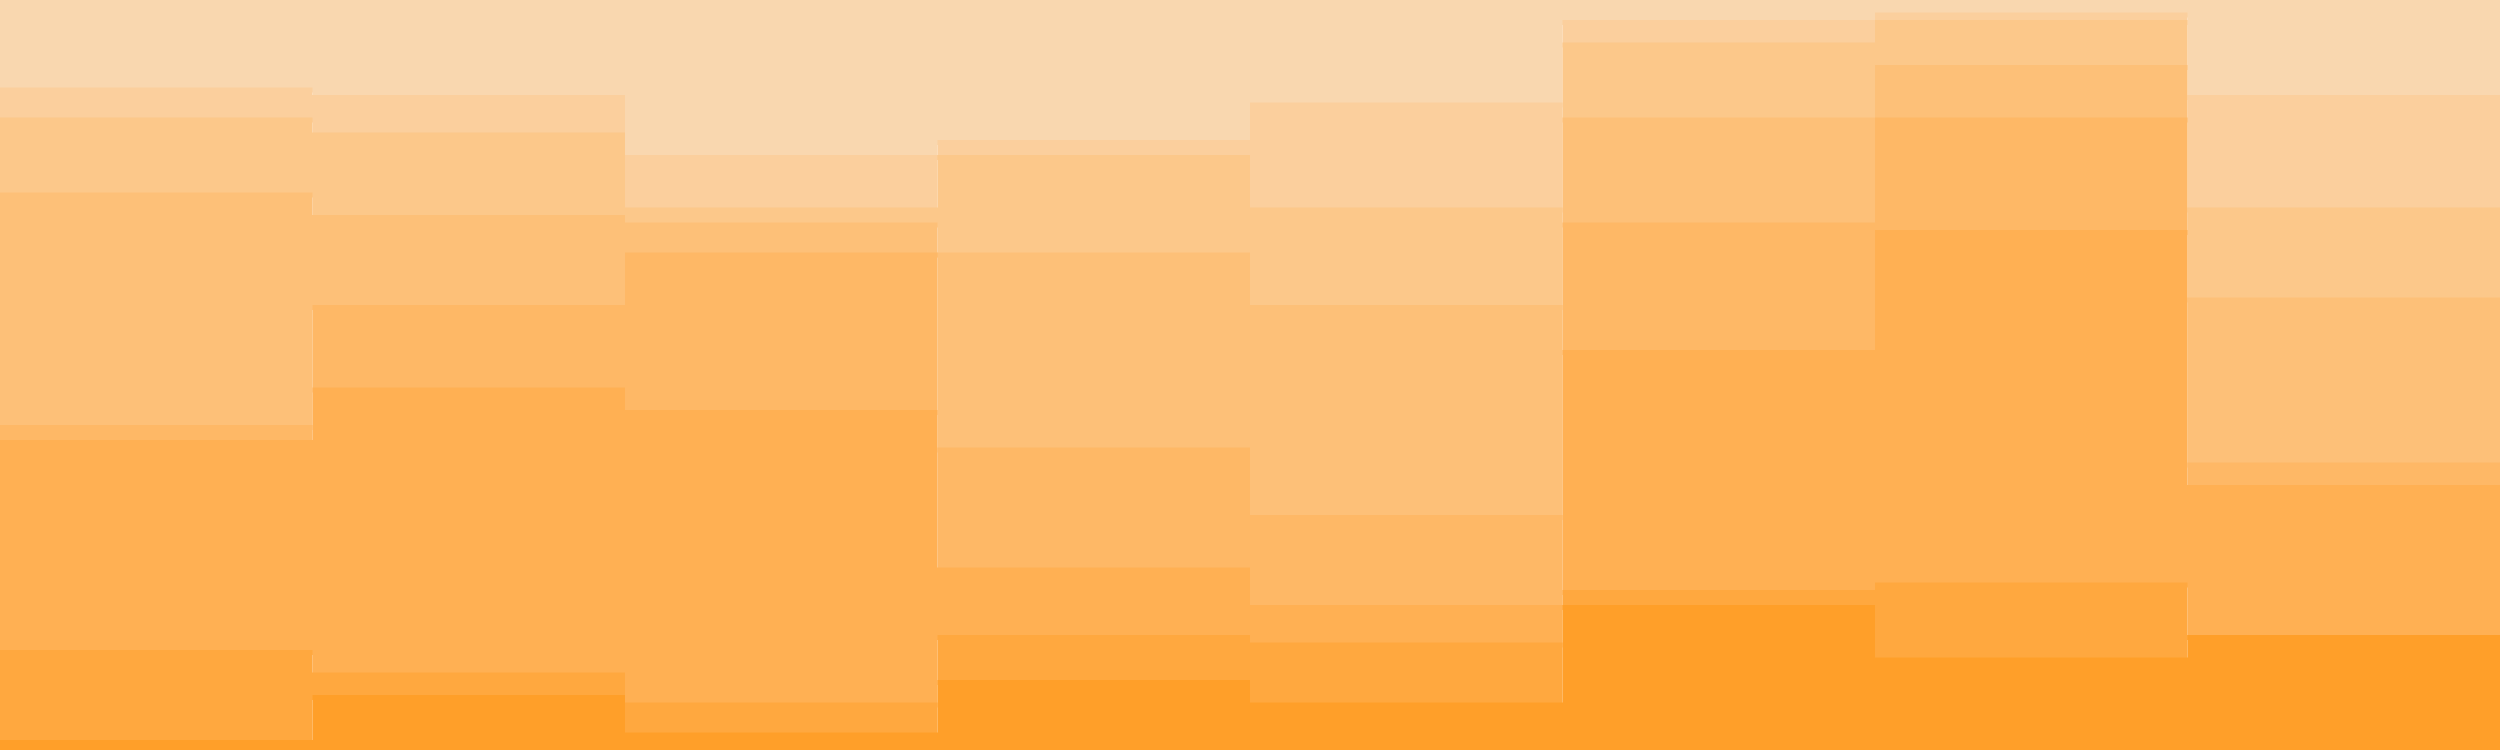 <svg id="visual" viewBox="0 0 1000 300" width="1000" height="300" xmlns="http://www.w3.org/2000/svg" xmlns:xlink="http://www.w3.org/1999/xlink" version="1.1"><path d="M0 37L125 37L125 40L250 40L250 64L375 64L375 58L500 58L500 43L625 43L625 10L750 10L750 7L875 7L875 40L1000 40L1000 100L1000 0L1000 0L875 0L875 0L750 0L750 0L625 0L625 0L500 0L500 0L375 0L375 0L250 0L250 0L125 0L125 0L0 0Z" fill="#f9d7af"></path><path d="M0 49L125 49L125 55L250 55L250 85L375 85L375 64L500 64L500 85L625 85L625 19L750 19L750 10L875 10L875 85L1000 85L1000 124L1000 98L1000 38L875 38L875 5L750 5L750 8L625 8L625 41L500 41L500 56L375 56L375 62L250 62L250 38L125 38L125 35L0 35Z" fill="#fbcf9d"></path><path d="M0 79L125 79L125 88L250 88L250 91L375 91L375 103L500 103L500 124L625 124L625 49L750 49L750 28L875 28L875 121L1000 121L1000 124L1000 122L1000 83L875 83L875 8L750 8L750 17L625 17L625 83L500 83L500 62L375 62L375 83L250 83L250 53L125 53L125 47L0 47Z" fill="#fcc88a"></path><path d="M0 172L125 172L125 124L250 124L250 103L375 103L375 181L500 181L500 208L625 208L625 91L750 91L750 49L875 49L875 187L1000 187L1000 220L1000 122L1000 119L875 119L875 26L750 26L750 47L625 47L625 122L500 122L500 101L375 101L375 89L250 89L250 86L125 86L125 77L0 77Z" fill="#fdc078"></path><path d="M0 178L125 178L125 157L250 157L250 166L375 166L375 229L500 229L500 244L625 244L625 142L750 142L750 94L875 94L875 196L1000 196L1000 268L1000 218L1000 185L875 185L875 47L750 47L750 89L625 89L625 206L500 206L500 179L375 179L375 101L250 101L250 122L125 122L125 170L0 170Z" fill="#feb866"></path><path d="M0 262L125 262L125 271L250 271L250 283L375 283L375 256L500 256L500 259L625 259L625 238L750 238L750 235L875 235L875 256L1000 256L1000 292L1000 266L1000 194L875 194L875 92L750 92L750 140L625 140L625 242L500 242L500 227L375 227L375 164L250 164L250 155L125 155L125 176L0 176Z" fill="#ffb053"></path><path d="M0 298L125 298L125 280L250 280L250 295L375 295L375 274L500 274L500 283L625 283L625 244L750 244L750 265L875 265L875 256L1000 256L1000 295L1000 290L1000 254L875 254L875 233L750 233L750 236L625 236L625 257L500 257L500 254L375 254L375 281L250 281L250 269L125 269L125 260L0 260Z" fill="#ffa83f"></path><path d="M0 301L125 301L125 301L250 301L250 301L375 301L375 301L500 301L500 301L625 301L625 301L750 301L750 301L875 301L875 301L1000 301L1000 301L1000 293L1000 254L875 254L875 263L750 263L750 242L625 242L625 281L500 281L500 272L375 272L375 293L250 293L250 278L125 278L125 296L0 296Z" fill="#ff9f29"></path></svg>